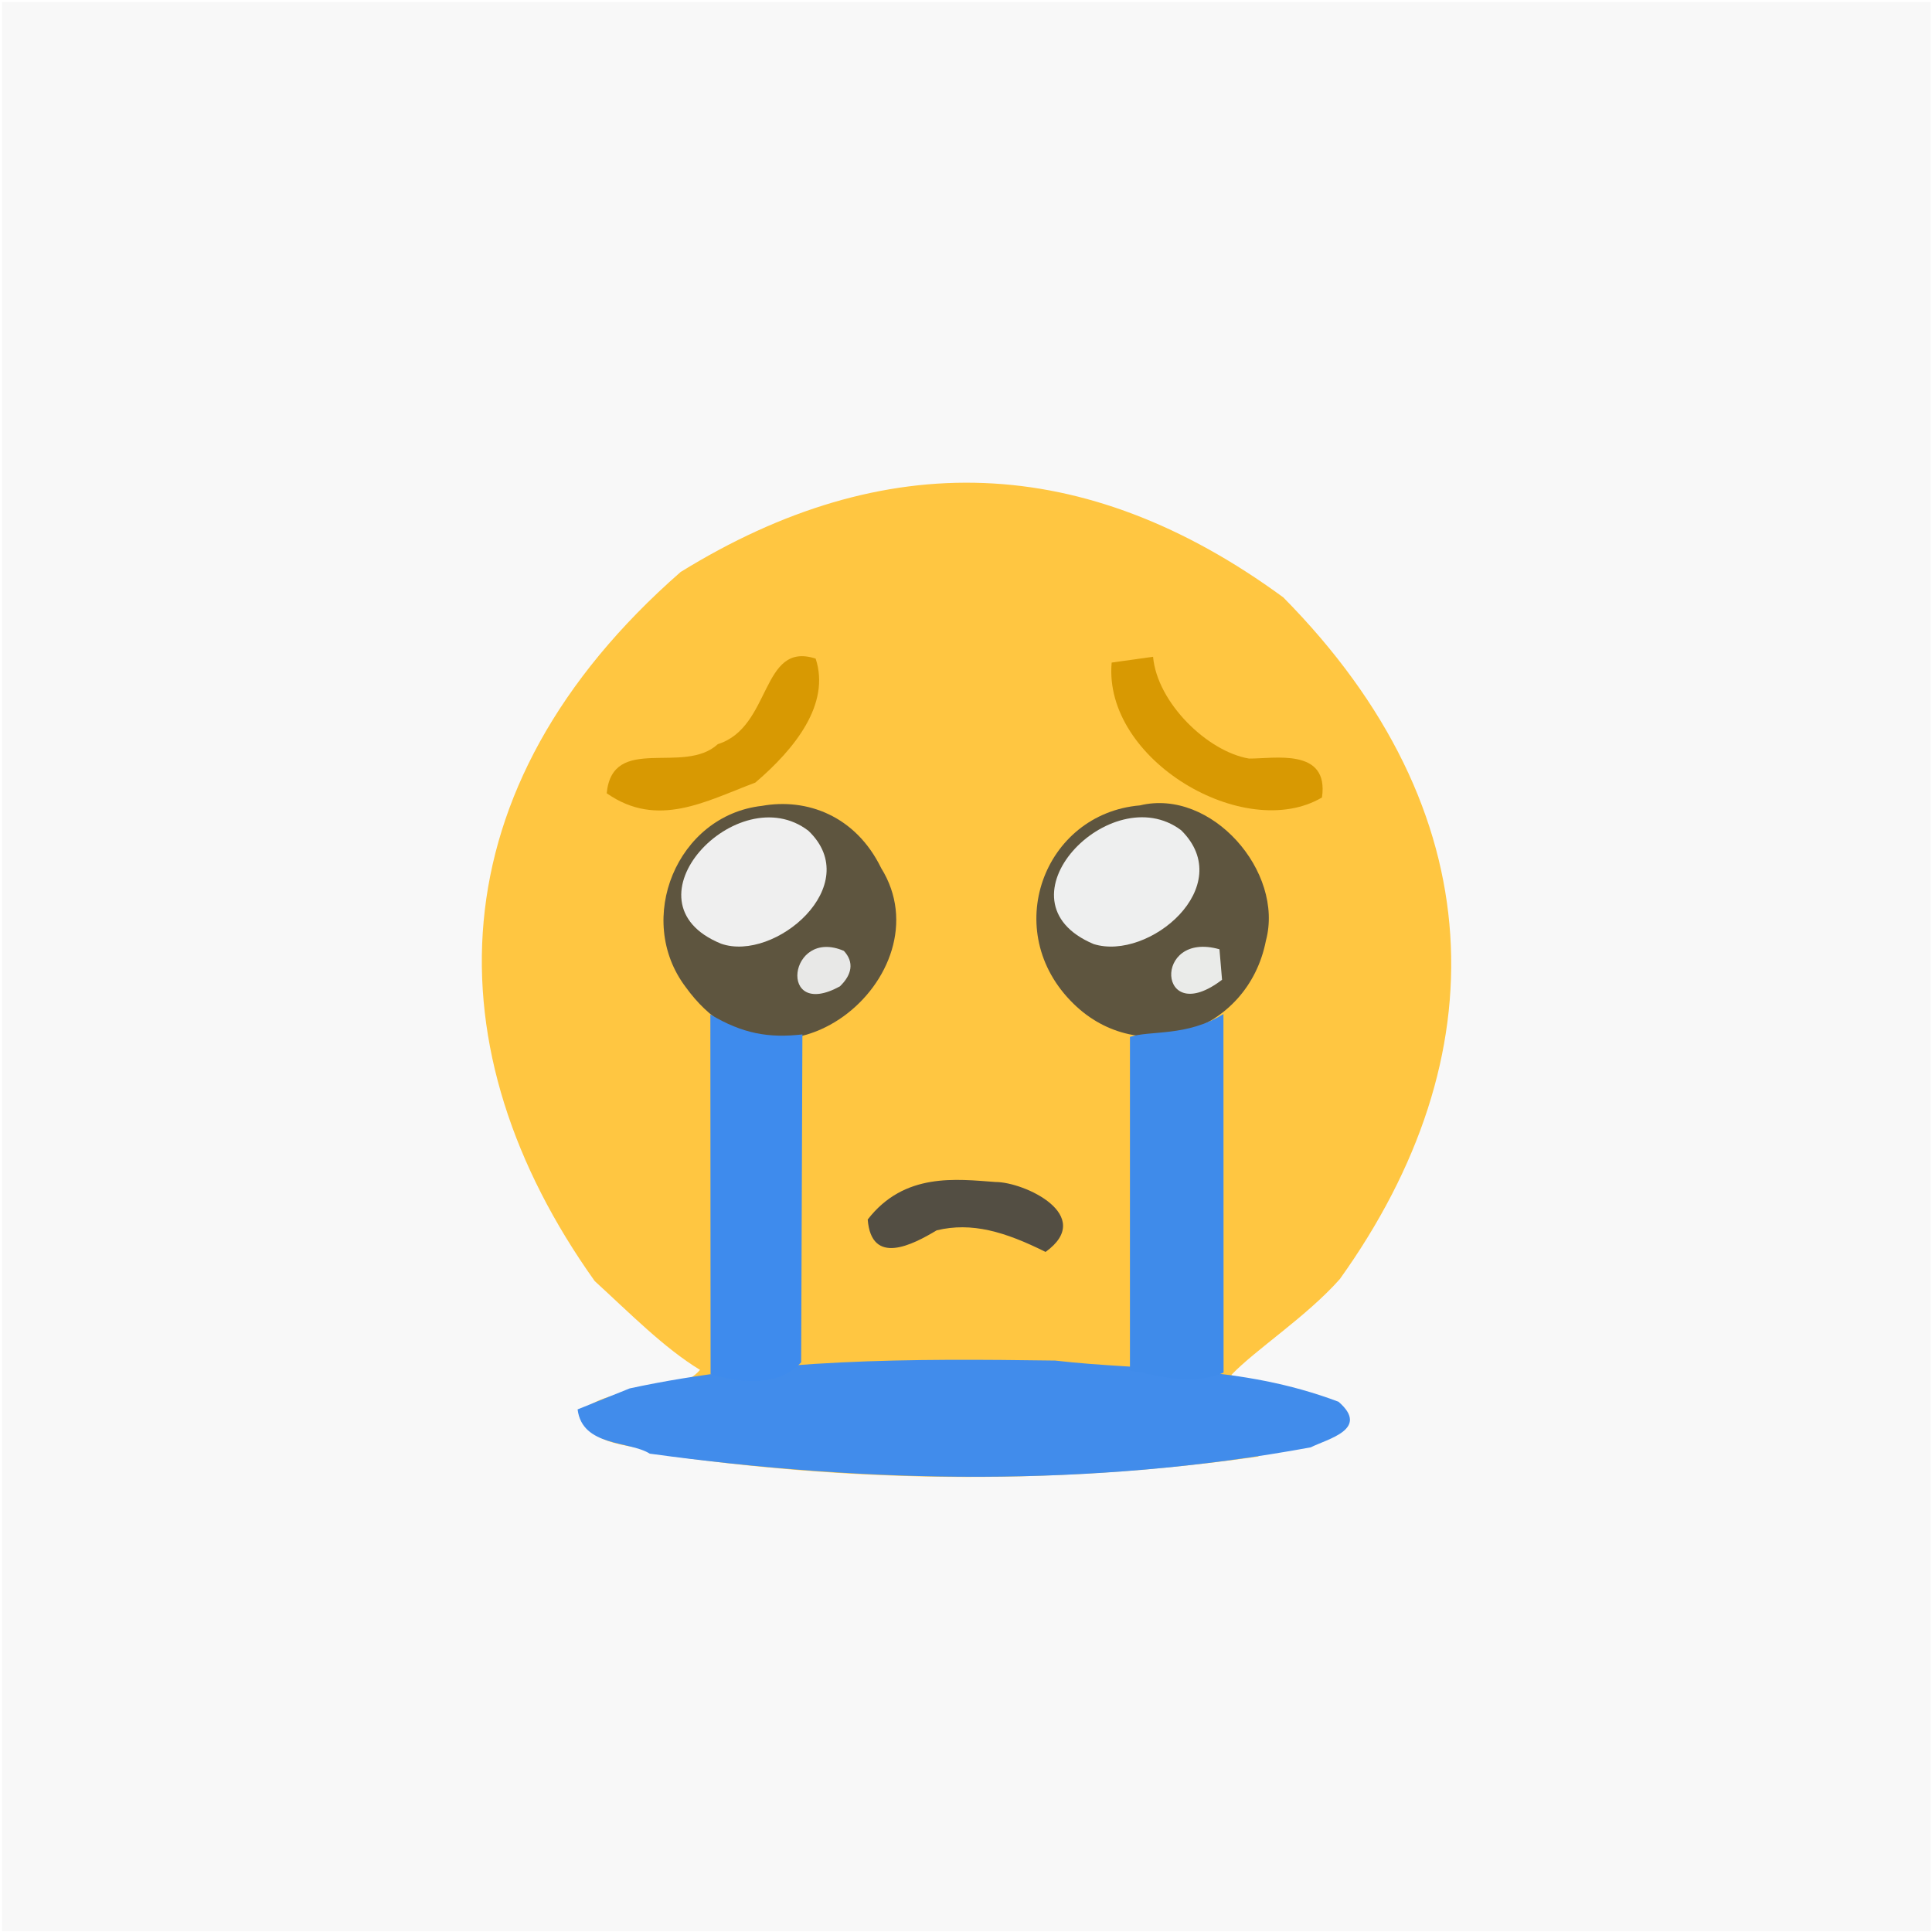 <?xml version="1.0" ?>
<svg xmlns="http://www.w3.org/2000/svg" version="1.1" width="512" height="512">
  <rect width="100%" height="100%" fill="#333333" stroke="none"/>
  <defs/>
  <g>
    <path d="M -0.425 -0.484 L 512 -0.719 L 512.0 512.233 L -0.833 512.3 L -0.425 -0.484" stroke-width="0.0" fill="rgb(256, 257, 257)" opacity="1.016" stroke="rgb(0, 0, 0)" stroke-opacity="0.0" stroke-linecap="round" stroke-linejoin="round"/>
    <path d="M 0.51 0.509 L 0.509 511.798 L 511.644 511.797 L 511.644 0.508 L 0.51 0.509" stroke-width="2.0" fill="rgb(247, 247, 247)" opacity="0.98" stroke="rgb(0, 0, 0)" stroke-opacity="0.0" stroke-linecap="round" stroke-linejoin="round"/>
    <path d="M 180.367 151.587 C 114.952 208.839 114.176 278.534 157.604 339.495 C 167.131 348.198 175.939 357.201 185.517 363.037 C 179.12 370.307 166.515 366.389 156.288 372.351 C 151.329 384.465 171.292 382.478 177.629 385.846 C 229.639 393.125 281.858 393.348 333.301 386.03 C 339.607 382.247 359.684 384.614 354.515 372.694 C 344.669 367.363 335.021 367.816 326.289 364.395 C 332.792 357.598 346.211 348.962 355.079 338.957 C 397.216 280.078 395.956 214.87 340.08 158.308 C 287.518 119.782 234.321 118.266 180.367 151.587" stroke-width="2.0" fill="rgb(258, 198, 65)" opacity="1.042" stroke="rgb(0, 0, 0)" stroke-opacity="0.0" stroke-linecap="round" stroke-linejoin="round"/>
    <path d="M 153.071 373.505 C 154.307 383.44 166.761 381.795 172.198 385.237 C 230.076 393.136 289.346 394.229 347.333 383.57 C 351.839 381.312 363.129 378.764 354.723 371.479 C 328.391 361.541 304.237 363.423 279.615 360.564 C 241.458 360.025 203.908 359.969 166.881 367.939 L 153.071 373.505" stroke-width="2.0" fill="rgb(65, 140, 235)" opacity="1.012" stroke="rgb(0, 0, 0)" stroke-opacity="0.0" stroke-linecap="round" stroke-linejoin="round"/>
    <path d="M 201.919 213.563 C 179.397 216.096 168.119 243.631 181.719 261.591 C 206.612 296.113 251.065 258.24 233.524 230.062 C 226.742 216.138 213.759 211.433 201.919 213.563" stroke-width="2.0" fill="rgb(94, 85, 63)" opacity="1.124" stroke="rgb(0, 0, 0)" stroke-opacity="0.0" stroke-linecap="round" stroke-linejoin="round"/>
    <path d="M 302.101 213.437 C 276.57 215.611 264.864 246.88 284.51 266.016 C 301.934 283.117 330.687 273.808 335.478 249.293 C 340.392 231.009 321.03 208.837 302.101 213.437" stroke-width="2.0" fill="rgb(94, 85, 63)" opacity="1.113" stroke="rgb(0, 0, 0)" stroke-opacity="0.0" stroke-linecap="round" stroke-linejoin="round"/>
    <path d="M 324.223 268.727 C 314.515 274.792 304.792 273.017 299.452 274.791 L 299.447 363.248 C 307.667 364.516 315.417 367.509 324.261 363.753 L 324.223 268.727" stroke-width="2.0" fill="rgb(63, 139, 234)" opacity="0.997" stroke="rgb(0, 0, 0)" stroke-opacity="0.0" stroke-linecap="round" stroke-linejoin="round"/>
    <path d="M 188.253 268.839 L 188.311 364.161 C 195.718 366.367 206.161 367.813 212.315 361.029 L 212.645 274.13 C 203.833 275.156 196.788 273.956 188.253 268.839" stroke-width="2.0" fill="rgb(62, 139, 237)" opacity="1.002" stroke="rgb(0, 0, 0)" stroke-opacity="0.0" stroke-linecap="round" stroke-linejoin="round"/>
    <path d="M 313.016 220.021 C 294.378 205.979 262.75 238.78 289.829 250.185 C 304.448 254.77 328.091 234.893 313.016 220.021" stroke-width="2.0" fill="rgb(238, 239, 239)" opacity="1.013" stroke="rgb(0, 0, 0)" stroke-opacity="0.0" stroke-linecap="round" stroke-linejoin="round"/>
    <path d="M 214.255 220.18 C 195.57 205.782 163.945 239.022 191.095 250.088 C 205.29 255.07 229.363 234.625 214.255 220.18" stroke-width="2.0" fill="rgb(239, 239, 239)" opacity="1.013" stroke="rgb(0, 0, 0)" stroke-opacity="0.0" stroke-linecap="round" stroke-linejoin="round"/>
    <path d="M 294.603 175.589 C 292.287 201.41 329.899 223.396 350.335 211.342 C 352.273 198.03 337.573 201.1 330.994 201.027 C 319.959 199.161 306.667 186.206 305.574 174.05 L 294.603 175.589" stroke-width="2.0" fill="rgb(216, 153, 2)" opacity="0.997" stroke="rgb(0, 0, 0)" stroke-opacity="0.0" stroke-linecap="round" stroke-linejoin="round"/>
    <path d="M 216.158 174.543 C 201.59 169.78 204.564 192.731 190.241 197.205 C 181.174 205.54 162.328 194.397 160.784 210.22 C 174.311 219.693 187.161 212.251 200.16 207.402 C 210.655 198.455 220.124 186.576 216.158 174.543" stroke-width="2.0" fill="rgb(216, 153, 2)" opacity="0.996" stroke="rgb(0, 0, 0)" stroke-opacity="0.0" stroke-linecap="round" stroke-linejoin="round"/>
    <path d="M 229.953 323.185 C 230.947 335.598 241.889 329.855 248.236 326.047 C 257.522 323.81 266.292 326.399 277.089 331.774 C 290.407 322.149 271.538 313.235 263.805 313.24 C 253.521 312.505 239.672 310.601 229.953 323.185" stroke-width="2.0" fill="rgb(83, 78, 67)" opacity="1" stroke="rgb(0, 0, 0)" stroke-opacity="0.0" stroke-linecap="round" stroke-linejoin="round"/>
    <path d="M 223.63 251.992 C 208.906 245.667 205.969 270.507 222.571 261.404 C 225.797 258.312 226.404 254.967 223.63 251.992" stroke-width="2.0" fill="rgb(232, 232, 231)" opacity="1.043" stroke="rgb(0, 0, 0)" stroke-opacity="0.0" stroke-linecap="round" stroke-linejoin="round"/>
    <path d="M 323.172 251.572 C 305.332 246.487 306.702 272.779 323.854 259.646 L 323.172 251.572" stroke-width="2.0" fill="rgb(234, 235, 233)" opacity="1.03" stroke="rgb(0, 0, 0)" stroke-opacity="0.0" stroke-linecap="round" stroke-linejoin="round"/>
  </g>
</svg>
